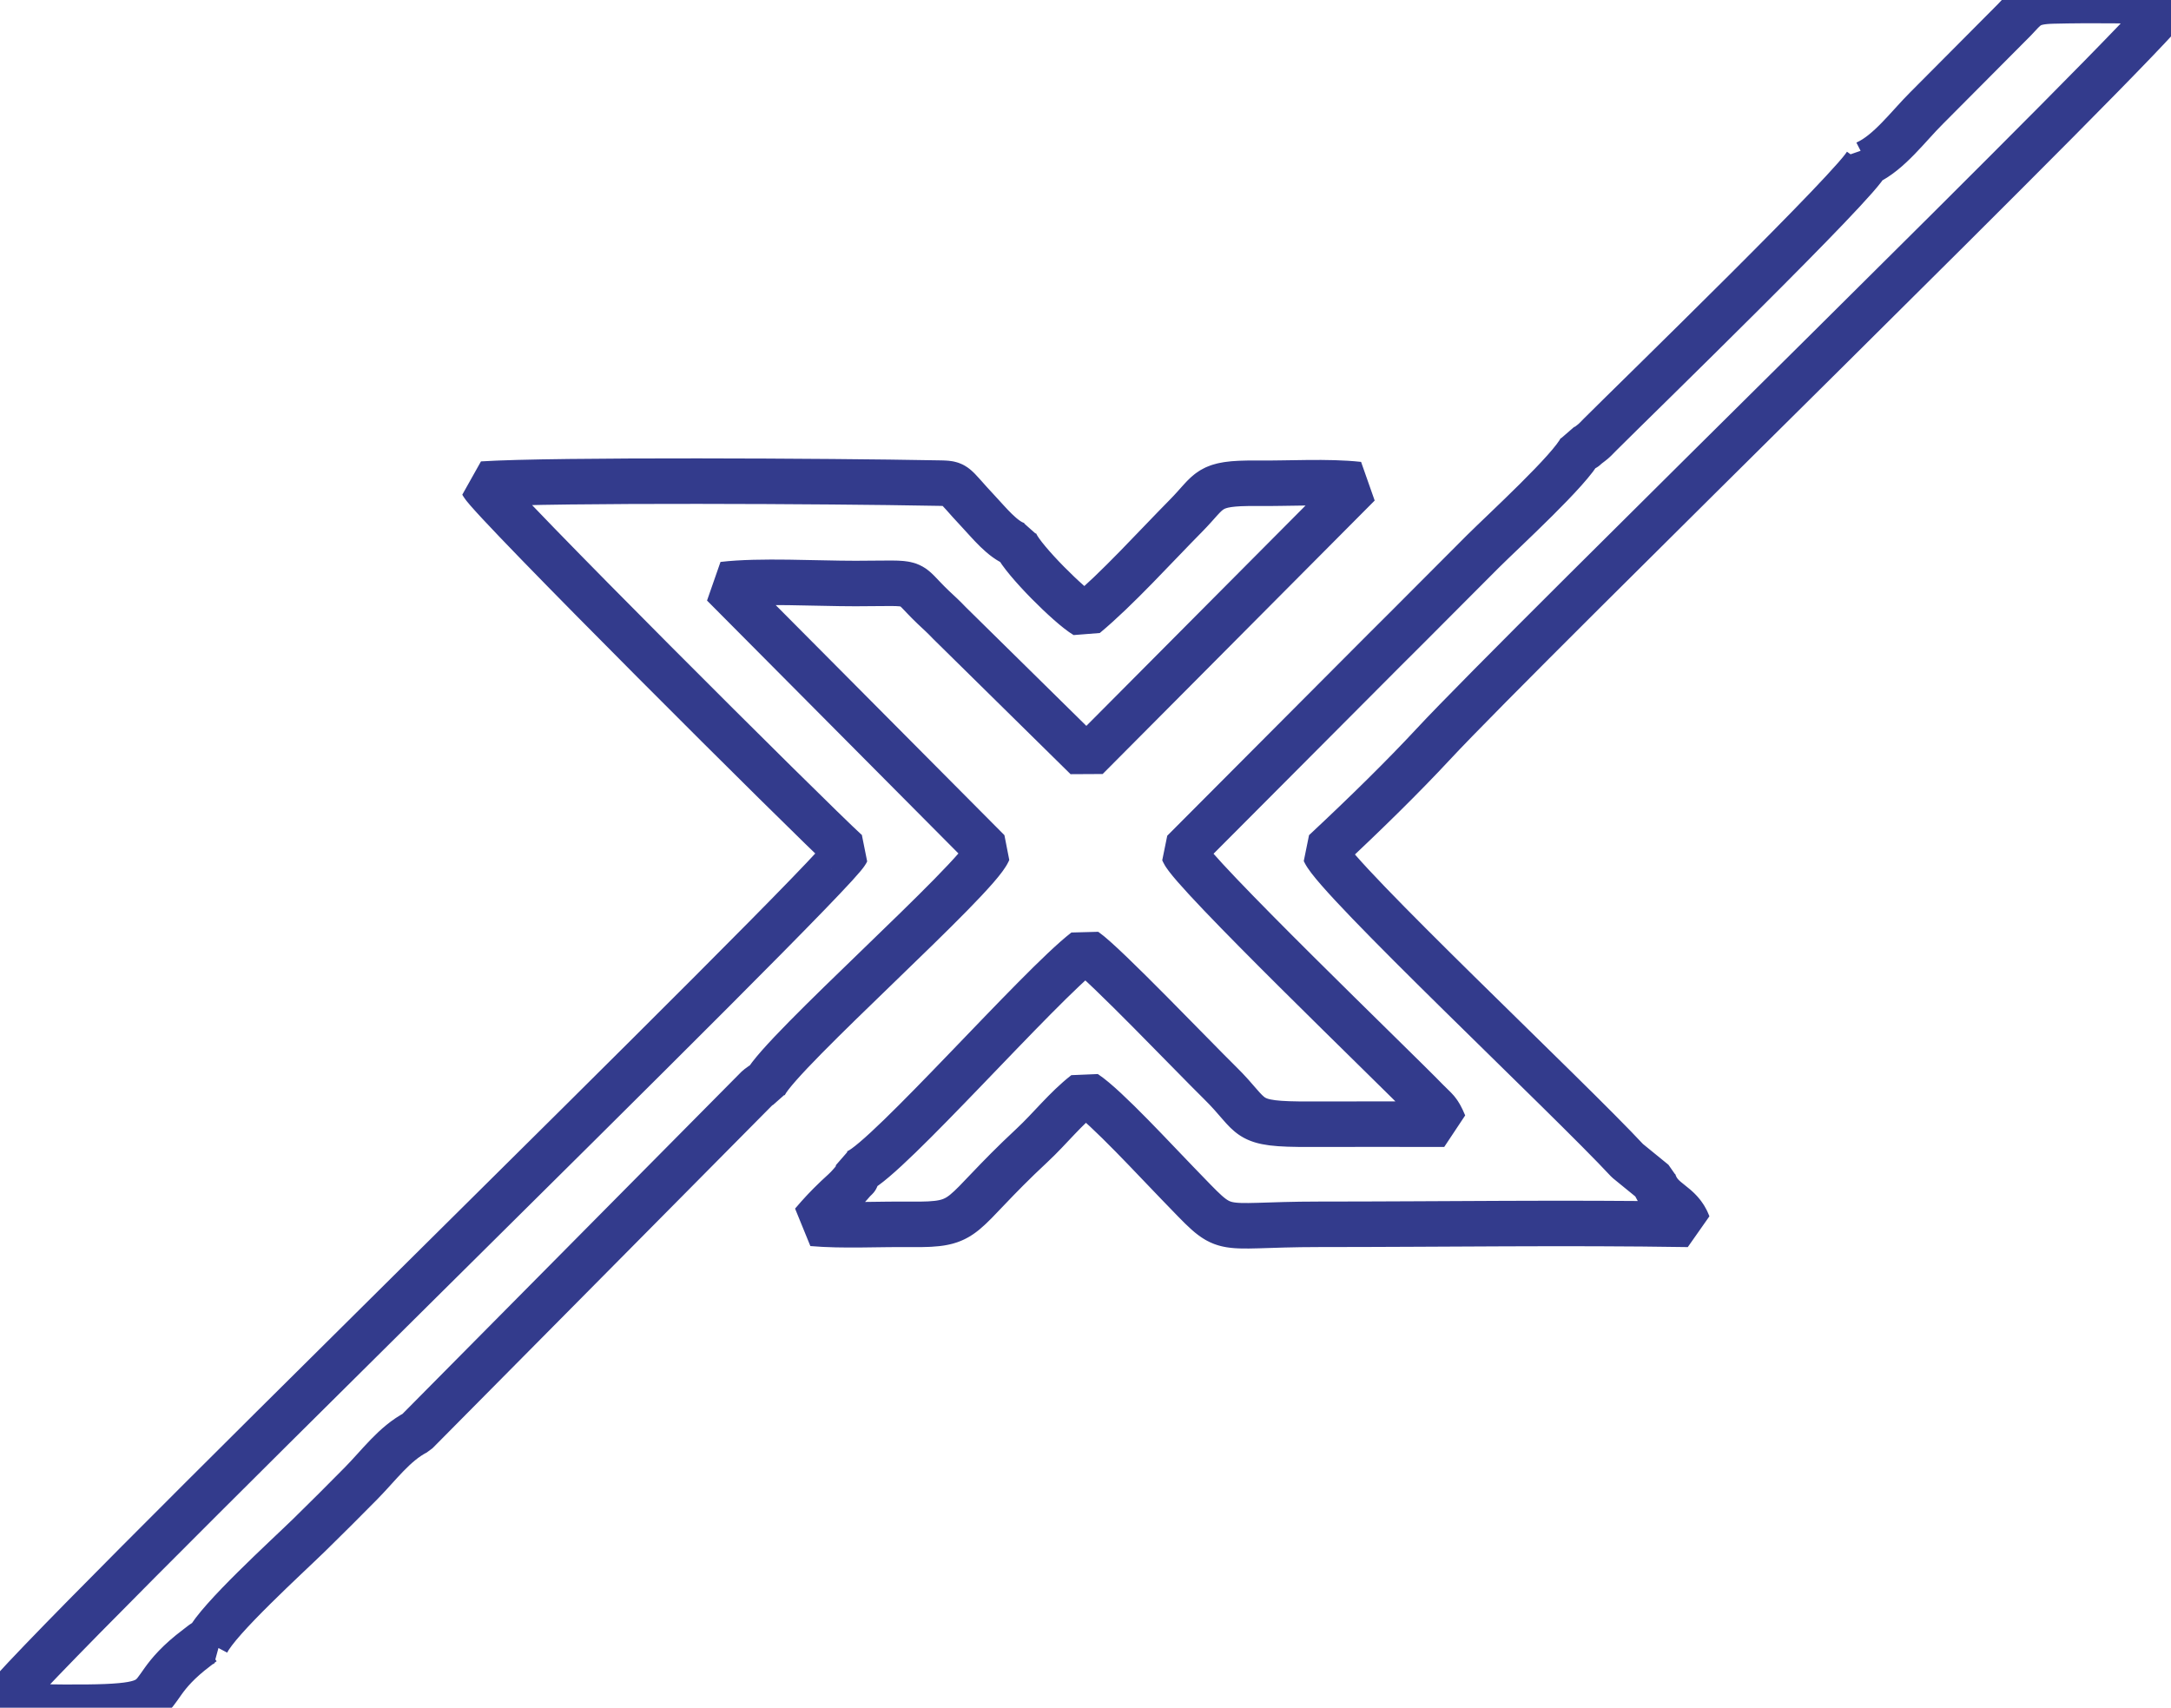 <?xml version="1.0" encoding="UTF-8"?>
<!DOCTYPE svg PUBLIC "-//W3C//DTD SVG 1.1//EN" "http://www.w3.org/Graphics/SVG/1.1/DTD/svg11.dtd">
<!-- Creator: CorelDRAW (Evaluation Version) -->
<svg xmlns="http://www.w3.org/2000/svg" xml:space="preserve" width="75px" height="59px" version="1.1" style="shape-rendering:geometricPrecision; text-rendering:geometricPrecision; image-rendering:optimizeQuality; fill-rule:evenodd; clip-rule:evenodd"
viewBox="0 0 477.09 375.11"
 xmlns:xlink="http://www.w3.org/1999/xlink"
 xmlns:xodm="http://www.corel.com/coreldraw/odm/2003">
 <defs>
  <style type="text/css">
   <![CDATA[
    .fil0 {fill:#333B8C}
   ]]>
  </style>
  
<style>
.cls-1 {
	stroke-miterlimit: 0;
    stroke-width: 10;
    stroke-dasharray: 3000;
    fill: transparent;
	stroke: #333b8c;	  
    animation: offset 2s linear, fill-x 4s;
	animation-delay: 3.5s;
	animation-iteration-count: infinite;
	animation-fill-mode: both;
}

@keyframes offset {
	from { 
		stroke-dashoffset: 3000;
	}
    to {
		stroke-dashoffset: 0;
	}
}

@keyframes fill-x {
    to { 
		fill: #333b8c;
		stroke: transparent;
	}
}
</style>
 </defs>
 <g id="Layer_x0020_1">
  <path class="fil0 cls-1" d="M45.51 360.77c2.41,-4.99 17.52,-18.71 22.47,-23.54 4.06,-3.96 7.4,-7.33 11.39,-11.36 3.87,-3.91 7.29,-8.7 12.12,-11.2l75.02 -75.73c1.52,-1.06 0.34,-0.41 1.63,-0.88 3.66,-7.17 46.45,-44.89 49.04,-51.09l-58.26 -58.61c8.05,-0.95 20.55,-0.21 29.1,-0.22 14.46,-0.02 10.65,-0.9 17.07,5.23 1.43,1.36 2.14,1.95 3.55,3.44l30.13 29.67 59.78 -60.1c-6.72,-0.75 -15.48,-0.2 -22.48,-0.27 -10.92,-0.11 -9.93,1.56 -15.44,7.13 -6.79,6.87 -15.12,16.1 -22.14,21.93 -3.47,-2.06 -13.48,-12.02 -15.2,-15.66 -2.97,-0.99 -6.04,-4.83 -8.13,-7.05 -6.4,-6.78 -4.49,-6.3 -10.22,-6.41 -21.06,-0.41 -83.37,-0.77 -98.92,0.24 1.92,3.66 71.9,73.41 80.01,80.82 -2.74,5.91 -182.05,180.2 -186.01,187.79 44.65,0.87 26.8,-0.5 43.24,-12.88 2.17,-1.63 0.69,-0.73 2.26,-1.24zm364.69 -325.1c-1.09,3.67 -51.11,52.26 -58.58,59.74 -0.9,0.9 -1.18,1.27 -2.01,1.89 -2.38,1.78 -0.36,0.65 -2.23,1.22 -2.08,4.44 -16.94,18.03 -21.5,22.57 -7.54,7.52 -14.24,14.33 -21.76,21.79l-44.07 44.22c1.8,4.49 46.79,47.75 53.44,54.64 2.08,2.15 2.56,2.08 3.88,5.23 -9.79,0.01 -19.59,-0.04 -29.38,0 -15.1,0.07 -12,-1.37 -19.99,-9.19 -5.63,-5.52 -25.21,-26.02 -29.5,-28.98 -10.23,7.89 -43.2,45.49 -49.98,48.54 -0.71,2.42 0.24,0.57 -1.64,2.82 -0.87,1.05 -1.86,1.84 -3.01,2.94 -2.29,2.2 -3.45,3.45 -5.35,5.67 6.7,0.59 14.54,0.13 21.41,0.21 13.4,0.15 9.84,-1.51 26.88,-17.38 3.98,-3.71 7.29,-8.02 11.7,-11.47 4.56,2.99 15.85,15.3 20.22,19.77 11.76,12.05 7.07,9.07 31.24,9.07 26.9,0 54.15,-0.42 81.01,0.01 -1.8,-4.75 -5.93,-4.7 -7.49,-9.22l-5.85 -4.77c-12.98,-13.98 -63.83,-61.75 -66.56,-67.89 9.13,-8.52 17.31,-16.58 23.81,-23.57 20.45,-22.02 155.84,-153.99 162.23,-163.27 -8.28,-0.23 -17.65,-0.35 -25.91,-0.15 -5.38,0.13 -5.83,1.3 -8.54,4.15l-19.28 19.38c-3.99,3.96 -8.22,9.77 -13.16,12.05z"/>
 </g>
</svg>